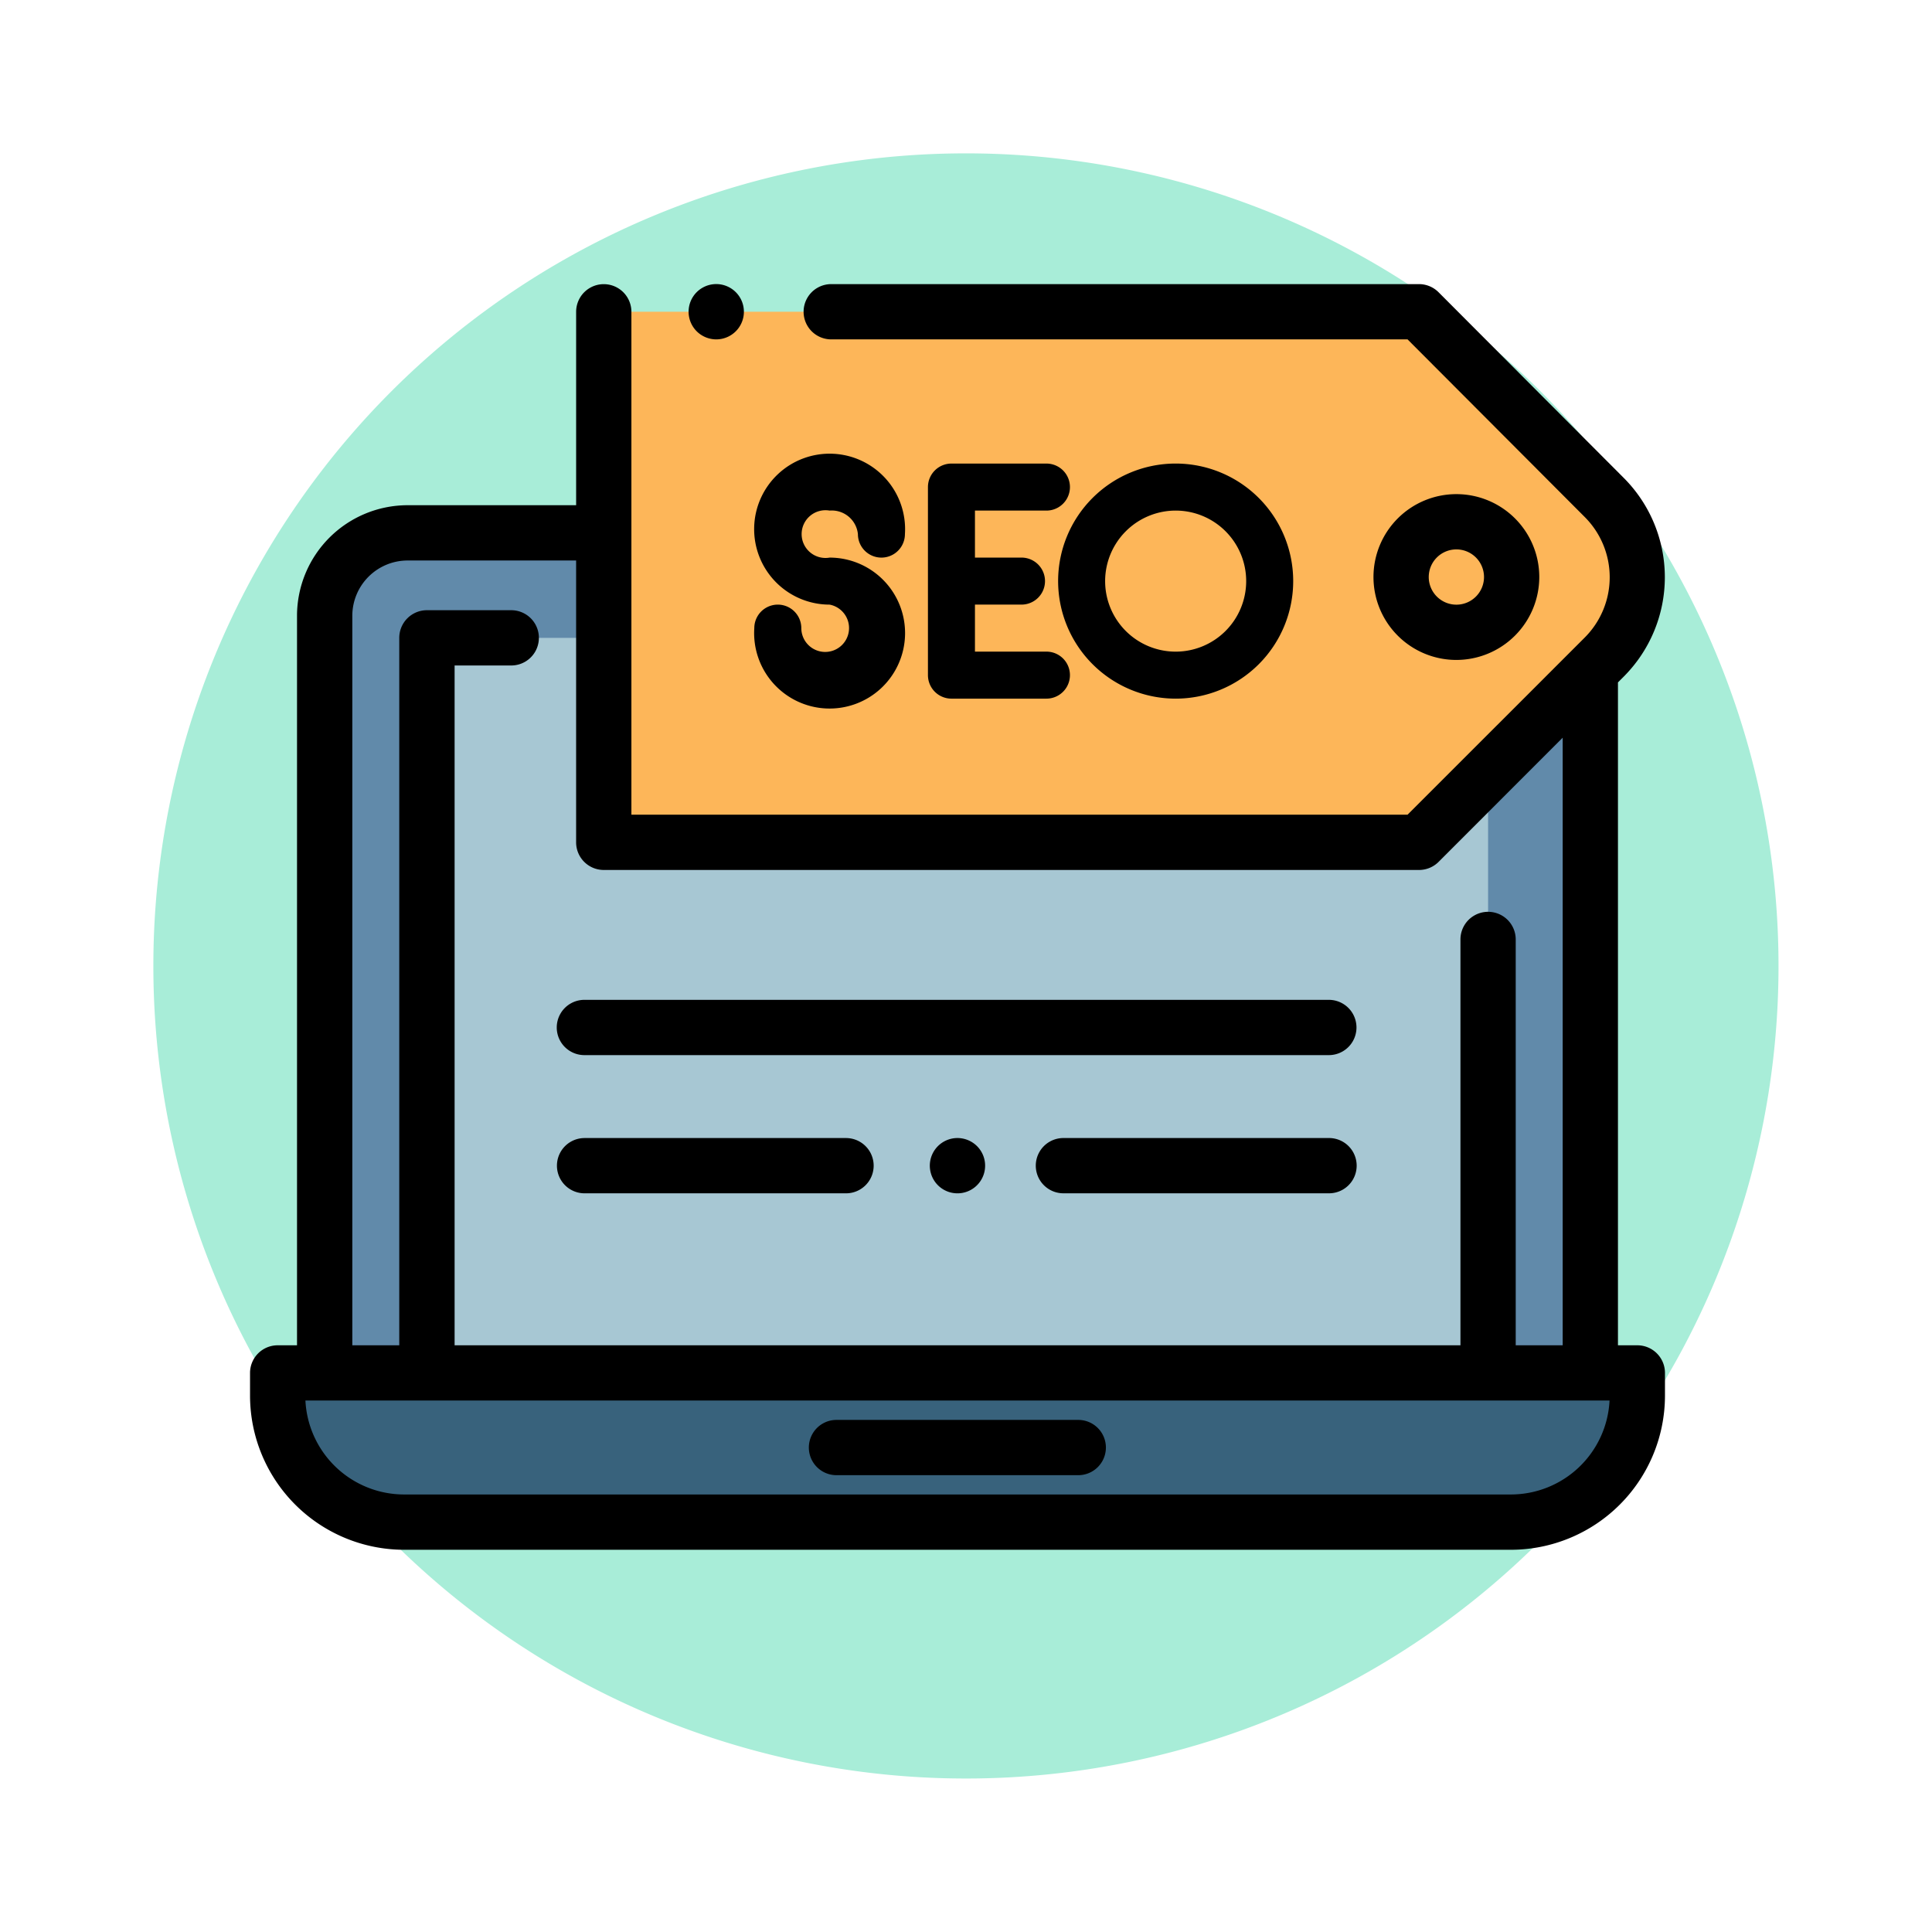 <svg xmlns="http://www.w3.org/2000/svg" xmlns:xlink="http://www.w3.org/1999/xlink" width="113.331" height="113.331" viewBox="0 0 113.331 113.331">
  <defs>
    <filter id="Trazado_658879" x="0" y="0" width="113.331" height="113.331" filterUnits="userSpaceOnUse">
      <feOffset dy="3" input="SourceAlpha"/>
      <feGaussianBlur stdDeviation="3" result="blur"/>
      <feFlood flood-opacity="0.161"/>
      <feComposite operator="in" in2="blur"/>
      <feComposite in="SourceGraphic"/>
    </filter>
  </defs>
  <g id="Grupo_963994" data-name="Grupo 963994" transform="translate(-901.334 -7336.334)">
    <g transform="matrix(1, 0, 0, 1, 901.33, 7336.33)" filter="url(#Trazado_658879)">
      <path id="Trazado_658879-2" data-name="Trazado 658879" d="M47.666,0A47.666,47.666,0,1,1,0,47.666,47.666,47.666,0,0,1,47.666,0Z" transform="translate(9 6)" fill="#a8edd8"/>
    </g>
    <g id="seo_1_" data-name="seo (1)" transform="translate(916.001 7326)">
      <path id="Trazado_658064" data-name="Trazado 658064" d="M101.245,166.3V121.881a4.863,4.863,0,0,0-4.863-4.863H31.863A4.863,4.863,0,0,0,27,121.881V166.3" transform="translate(-22.623 -75.426)" fill="#618aaa"/>
      <path id="Trazado_658065" data-name="Trazado 658065" d="M10,421.006v1.337a7.416,7.416,0,0,0,7.416,7.416H82.34a7.416,7.416,0,0,0,7.416-7.416v-1.337Z" transform="translate(-8.379 -330.135)" fill="#38627c"/>
      <path id="Trazado_658066" data-name="Trazado 658066" d="M64,198.128V155.006h62.249v43.122Z" transform="translate(-53.625 -107.255)" fill="#a7c7d3"/>
      <path id="Trazado_658067" data-name="Trazado 658067" d="M175.825,68.124H128V37h47.825L186.7,47.9a6.616,6.616,0,0,1-.005,9.348Z" transform="translate(-107.25 -8.379)" fill="#fdb659"/>
      <path id="Trazado_658068" data-name="Trazado 658068" d="M81.377,89.249H80.242V50.363l.345-.345a8.25,8.25,0,0,0,.006-11.639l-10.872-10.9A1.622,1.622,0,0,0,68.574,27H34.093a1.621,1.621,0,1,0,0,3.242H67.9L78.3,40.668a5,5,0,0,1,0,7.058L67.9,58.124H22.371v-29.5a1.621,1.621,0,0,0-3.242,0V39.97H9.24a6.492,6.492,0,0,0-6.484,6.484V89.249H1.621A1.621,1.621,0,0,0,0,90.87v1.337a9.048,9.048,0,0,0,9.037,9.037H73.961A9.048,9.048,0,0,0,83,92.207V90.87A1.621,1.621,0,0,0,81.377,89.249ZM6,46.455A3.246,3.246,0,0,1,9.24,43.213h9.888V59.745a1.621,1.621,0,0,0,1.621,1.621H68.574a1.621,1.621,0,0,0,1.147-.475L77,53.607V89.249H74.245V65.442a1.621,1.621,0,1,0-3.242,0V89.249H12V49.371h3.323a1.621,1.621,0,0,0,0-3.242H10.375A1.621,1.621,0,0,0,8.754,47.75v41.5H6ZM73.961,98H9.037a5.8,5.8,0,0,1-5.788-5.512h76.5A5.8,5.8,0,0,1,73.961,98Z" transform="translate(0 0)"/>
      <path id="Trazado_658069" data-name="Trazado 658069" d="M218.015,438H203.832a1.621,1.621,0,1,0,0,3.242h14.183a1.621,1.621,0,1,0,0-3.242Z" transform="translate(-169.431 -344.374)"/>
      <path id="Trazado_658070" data-name="Trazado 658070" d="M416.254,107.863a4.863,4.863,0,1,0-4.863,4.863A4.869,4.869,0,0,0,416.254,107.863Zm-6.484,0a1.621,1.621,0,1,1,1.621,1.621A1.623,1.623,0,0,1,409.77,107.863Z" transform="translate(-340.627 -63.68)"/>
      <path id="Trazado_658074" data-name="Trazado 658074" d="M112.6,289.241h43.67a1.621,1.621,0,1,0,0-3.242H112.6a1.621,1.621,0,1,0,0,3.242Z" transform="translate(-92.987 -217.014)"/>
      <path id="Trazado_658075" data-name="Trazado 658075" d="M128.016,336H112.679a1.621,1.621,0,0,0,0,3.242h15.337a1.621,1.621,0,1,0,0-3.242Z" transform="translate(-93.055 -258.908)"/>
      <path id="Trazado_658076" data-name="Trazado 658076" d="M247.621,336a1.622,1.622,0,1,0,1.146.475A1.633,1.633,0,0,0,247.621,336Z" transform="translate(-206.122 -258.909)"/>
      <path id="Trazado_658077" data-name="Trazado 658077" d="M301.535,336H285.954a1.621,1.621,0,0,0,0,3.242h15.581a1.621,1.621,0,0,0,0-3.242Z" transform="translate(-238.241 -258.909)"/>
      <path id="Trazado_658078" data-name="Trazado 658078" d="M160.321,30.242a1.622,1.622,0,1,0-1.146-.475A1.633,1.633,0,0,0,160.321,30.242Z" transform="translate(-132.974 0)"/>
      <path id="Trazado_658904" data-name="Trazado 658904" d="M300.632,96.789a6.895,6.895,0,1,0-6.895-6.895A6.9,6.9,0,0,0,300.632,96.789Zm0-11.031a4.137,4.137,0,1,1-4.137,4.137A4.141,4.141,0,0,1,300.632,85.758Z" transform="translate(-246.335 -45.473)"/>
      <path id="Trazado_658905" data-name="Trazado 658905" d="M245.309,83h-5.572a1.379,1.379,0,0,0-1.379,1.379V95.41a1.379,1.379,0,0,0,1.379,1.379h5.572a1.379,1.379,0,1,0,0-2.758h-4.193V91.273h2.73a1.379,1.379,0,0,0,0-2.758h-2.73V85.758h4.193a1.379,1.379,0,1,0,0-2.758Z" transform="translate(-198.592 -45.473)"/>
      <path id="Trazado_658906" data-name="Trazado 658906" d="M168.912,85.758a1.541,1.541,0,0,1,1.66,1.379,1.379,1.379,0,0,0,2.758,0,4.427,4.427,0,1,0-4.418,4.137,1.4,1.4,0,1,1-1.66,1.379,1.379,1.379,0,0,0-2.758,0,4.427,4.427,0,1,0,4.418-4.137,1.4,1.4,0,1,1,0-2.758Z" transform="translate(-134.914 -45.473)"/>
    </g>
  </g>
</svg>
